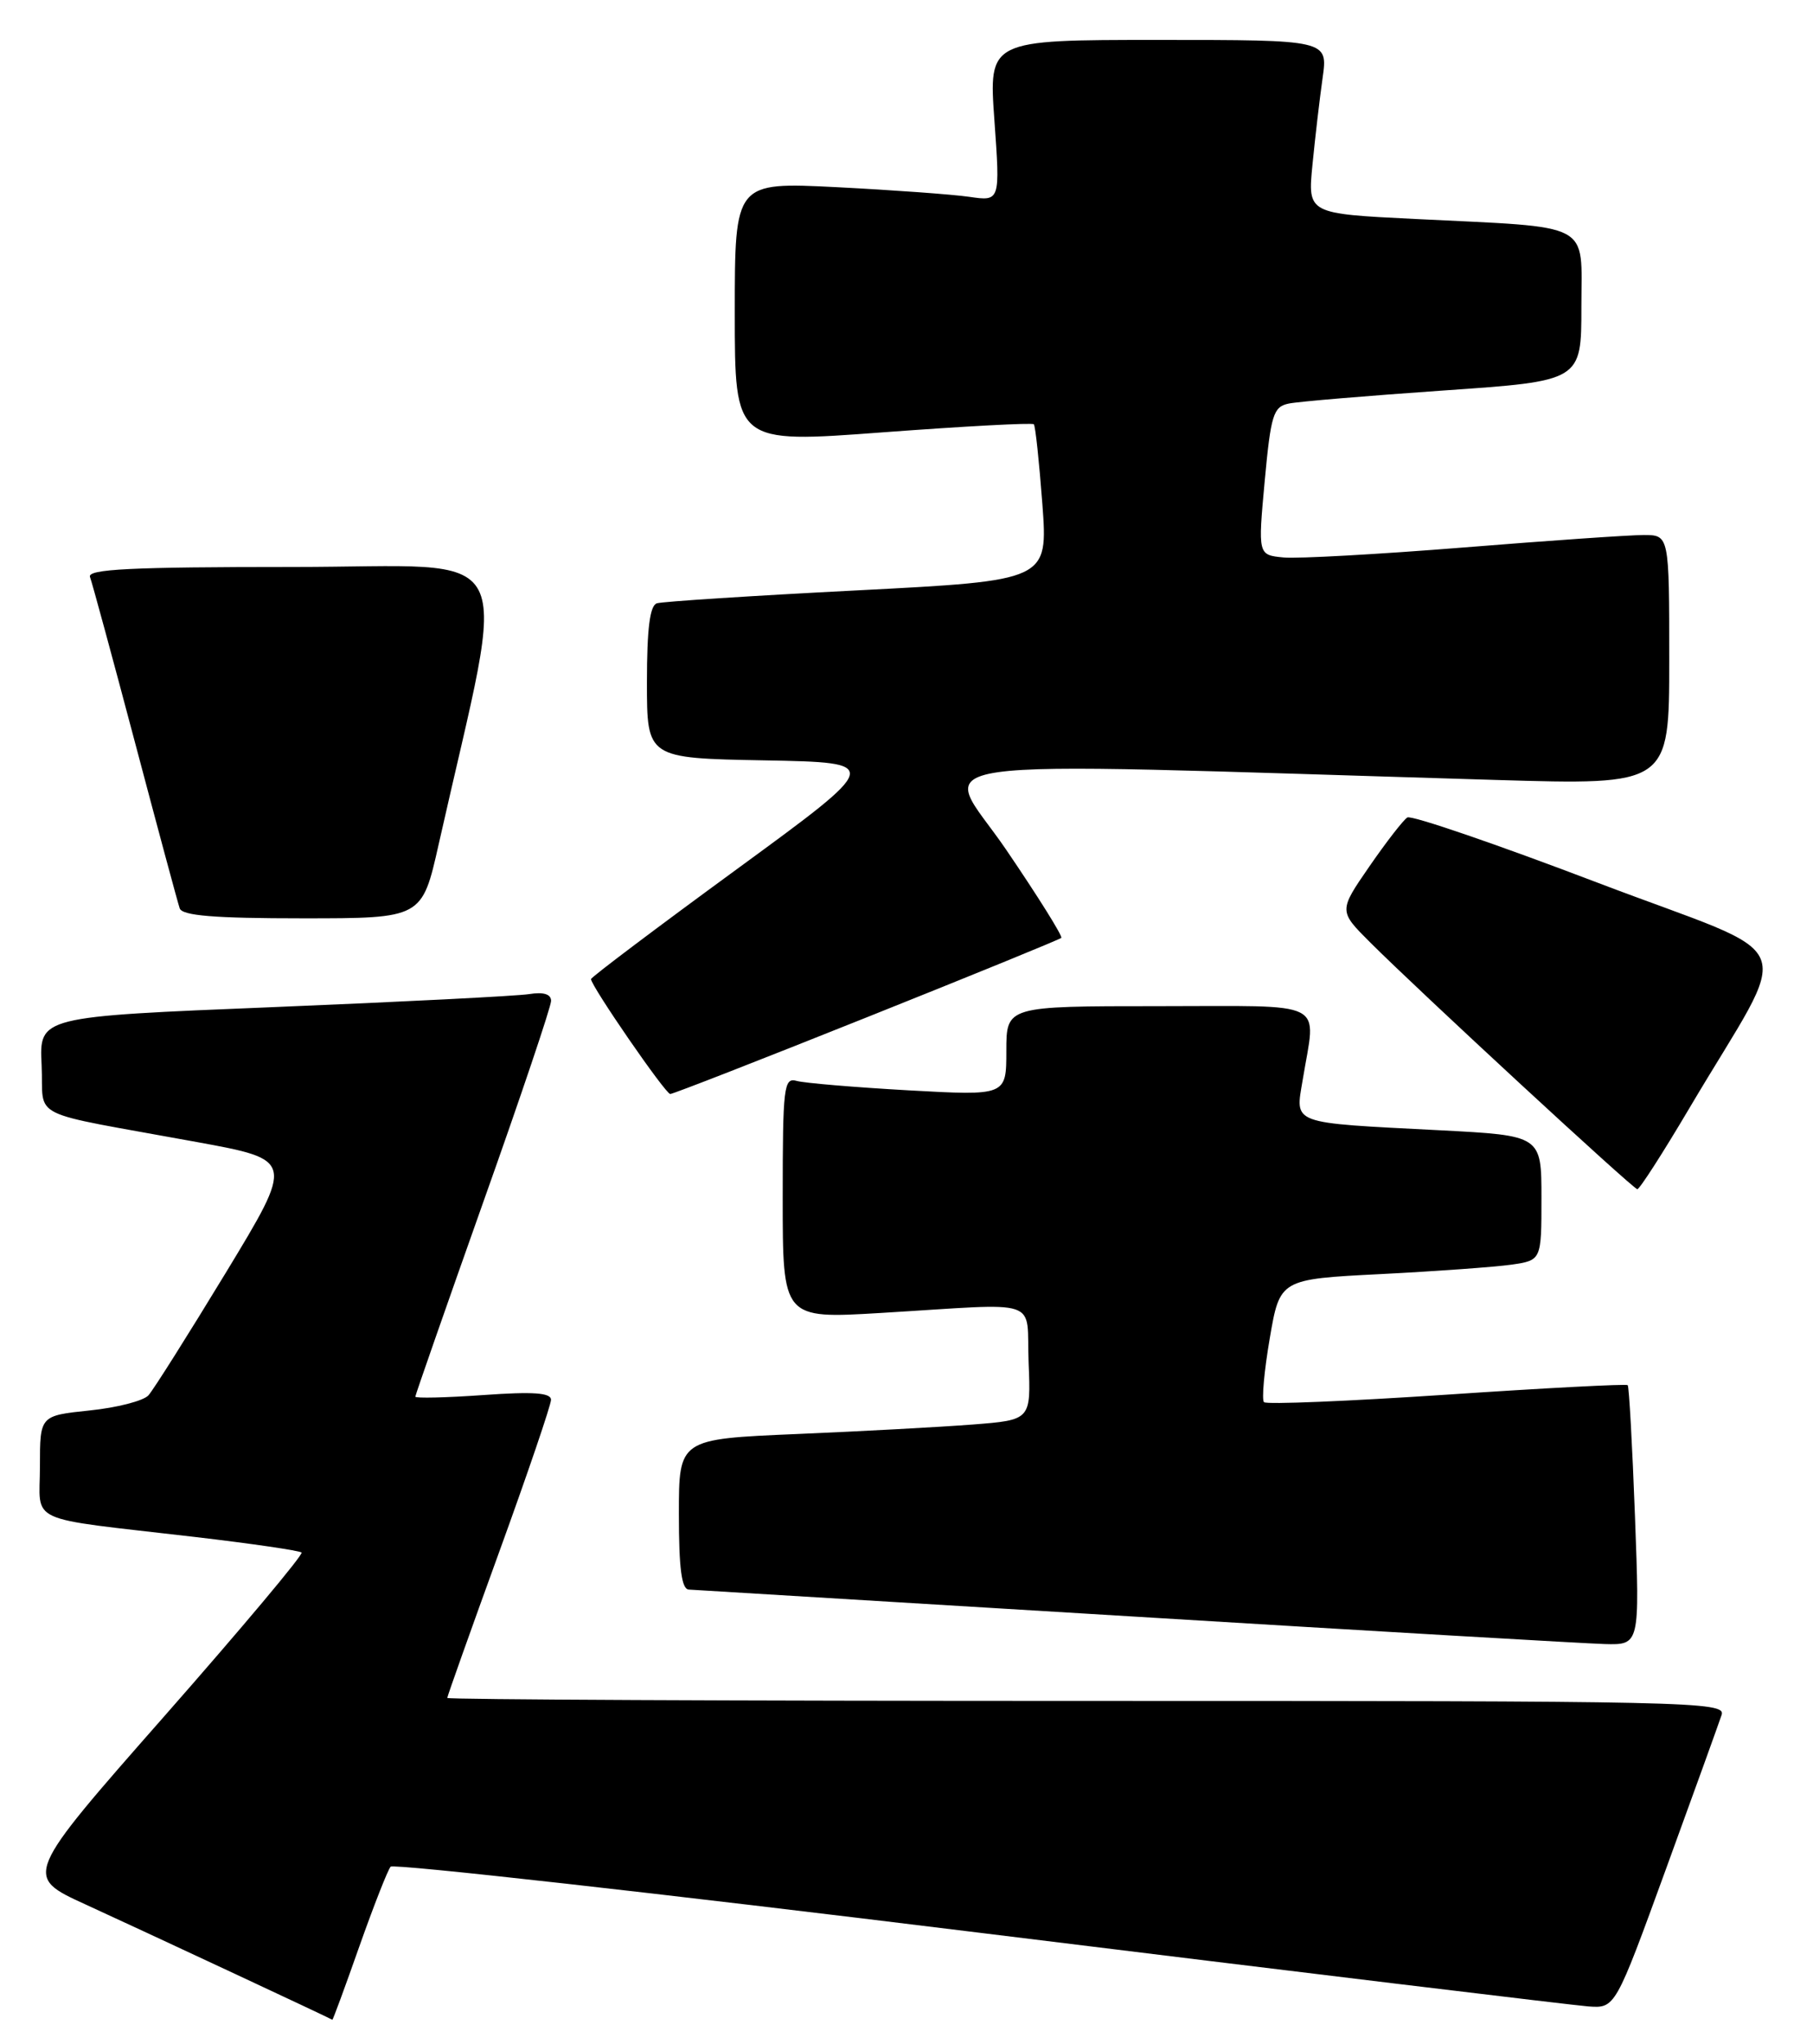 <?xml version="1.0" encoding="UTF-8" standalone="no"?>
<!DOCTYPE svg PUBLIC "-//W3C//DTD SVG 1.1//EN" "http://www.w3.org/Graphics/SVG/1.1/DTD/svg11.dtd" >
<svg xmlns="http://www.w3.org/2000/svg" xmlns:xlink="http://www.w3.org/1999/xlink" version="1.1" viewBox="0 0 227 256">
 <g >
 <path fill="currentColor"
d=" M 44.99 243.75 C 46.79 238.66 48.55 234.17 48.91 233.76 C 49.28 233.36 82.41 237.07 122.54 242.02 C 162.67 246.97 197.02 251.12 198.87 251.26 C 202.24 251.50 202.24 251.50 208.61 234.00 C 212.12 224.38 215.24 215.71 215.56 214.75 C 216.10 213.09 211.87 213.00 136.07 213.00 C 92.03 213.00 56.00 212.83 56.00 212.63 C 56.00 212.43 58.92 204.22 62.49 194.38 C 66.06 184.55 68.98 175.96 68.99 175.30 C 69.00 174.41 66.79 174.25 60.50 174.70 C 55.83 175.03 52.00 175.12 52.00 174.90 C 52.01 174.68 55.83 163.73 60.50 150.56 C 65.18 137.40 69.00 126.05 69.00 125.34 C 69.00 124.49 68.05 124.20 66.25 124.49 C 64.74 124.73 50.32 125.46 34.21 126.12 C 4.91 127.31 4.91 127.31 5.21 133.36 C 5.54 140.33 2.95 139.04 24.67 143.02 C 36.84 145.25 36.84 145.25 28.28 159.37 C 23.56 167.14 19.20 174.06 18.58 174.74 C 17.95 175.43 14.64 176.28 11.22 176.63 C 5.00 177.28 5.00 177.28 5.00 183.60 C 5.00 190.94 2.87 189.96 24.40 192.47 C 31.50 193.30 37.51 194.18 37.76 194.42 C 38.00 194.67 30.27 203.89 20.58 214.91 C 2.96 234.95 2.96 234.95 10.73 238.50 C 17.31 241.51 41.27 252.70 41.61 252.93 C 41.68 252.97 43.20 248.84 44.99 243.75 Z  M 204.71 189.89 C 204.38 181.03 203.97 173.64 203.80 173.46 C 203.62 173.29 193.43 173.82 181.15 174.65 C 168.86 175.47 158.56 175.90 158.26 175.59 C 157.96 175.29 158.28 171.70 158.98 167.61 C 160.25 160.19 160.25 160.19 172.88 159.55 C 179.82 159.20 187.19 158.66 189.25 158.37 C 193.00 157.82 193.00 157.82 193.00 150.01 C 193.00 142.20 193.00 142.20 180.25 141.54 C 161.40 140.57 162.17 140.86 163.11 135.21 C 164.77 125.07 166.60 126.00 145.00 126.00 C 126.00 126.00 126.00 126.00 126.00 131.61 C 126.00 137.22 126.00 137.22 113.75 136.54 C 107.01 136.16 100.71 135.63 99.75 135.36 C 98.14 134.90 98.00 136.06 98.00 150.01 C 98.00 165.15 98.00 165.15 110.25 164.42 C 130.86 163.19 128.45 162.38 128.79 170.66 C 129.08 177.82 129.08 177.82 121.79 178.39 C 117.78 178.70 107.86 179.24 99.75 179.58 C 85.00 180.21 85.00 180.21 85.00 189.60 C 85.00 196.42 85.34 199.02 86.25 199.06 C 86.94 199.10 112.02 200.62 142.00 202.44 C 171.98 204.27 198.48 205.81 200.90 205.88 C 205.31 206.00 205.31 206.00 204.71 189.89 Z  M 211.50 138.81 C 224.58 116.68 226.12 120.48 200.06 110.55 C 187.45 105.74 176.72 102.06 176.21 102.37 C 175.70 102.69 173.56 105.45 171.45 108.51 C 167.61 114.08 167.61 114.08 171.56 118.02 C 177.79 124.24 204.45 148.87 205.00 148.92 C 205.28 148.94 208.20 144.39 211.50 138.81 Z  M 108.52 127.40 C 121.71 122.13 132.67 117.65 132.88 117.45 C 133.08 117.25 129.97 112.27 125.96 106.38 C 117.83 94.44 111.06 95.40 187.25 97.67 C 209.00 98.32 209.00 98.32 209.00 82.66 C 209.00 67.00 209.00 67.00 205.79 67.00 C 204.03 67.00 193.89 67.70 183.25 68.56 C 172.61 69.41 162.47 69.98 160.71 69.81 C 157.50 69.50 157.50 69.50 158.35 60.24 C 159.12 51.93 159.43 50.94 161.35 50.54 C 162.53 50.29 171.26 49.56 180.75 48.90 C 198.00 47.71 198.00 47.71 198.00 38.44 C 198.00 27.63 199.72 28.54 177.12 27.42 C 163.73 26.76 163.73 26.76 164.33 20.63 C 164.66 17.26 165.23 12.36 165.60 9.75 C 166.27 5.00 166.27 5.00 145.03 5.00 C 123.78 5.00 123.78 5.00 124.51 15.11 C 125.23 25.21 125.23 25.21 121.37 24.65 C 119.24 24.34 111.76 23.80 104.75 23.44 C 92.00 22.80 92.00 22.80 92.00 39.17 C 92.00 55.53 92.00 55.53 110.54 54.14 C 120.74 53.38 129.24 52.92 129.44 53.13 C 129.64 53.33 130.11 57.82 130.51 63.10 C 131.22 72.70 131.22 72.70 107.36 73.93 C 94.24 74.60 82.94 75.33 82.25 75.55 C 81.37 75.82 81.00 78.71 81.00 85.44 C 81.00 94.95 81.00 94.95 95.75 95.22 C 110.50 95.50 110.50 95.50 92.25 108.85 C 82.21 116.19 74.00 122.38 74.00 122.61 C 74.00 123.47 83.32 137.00 83.92 137.00 C 84.26 137.00 95.33 132.68 108.52 127.40 Z  M 54.92 105.75 C 63.60 67.13 65.62 71.00 36.75 71.00 C 16.31 71.00 10.89 71.27 11.27 72.26 C 11.53 72.95 14.07 82.29 16.91 93.01 C 19.75 103.73 22.26 113.06 22.50 113.75 C 22.82 114.67 26.83 115.00 37.89 115.00 C 52.84 115.00 52.84 115.00 54.92 105.75 Z "/>
</g>
</svg>